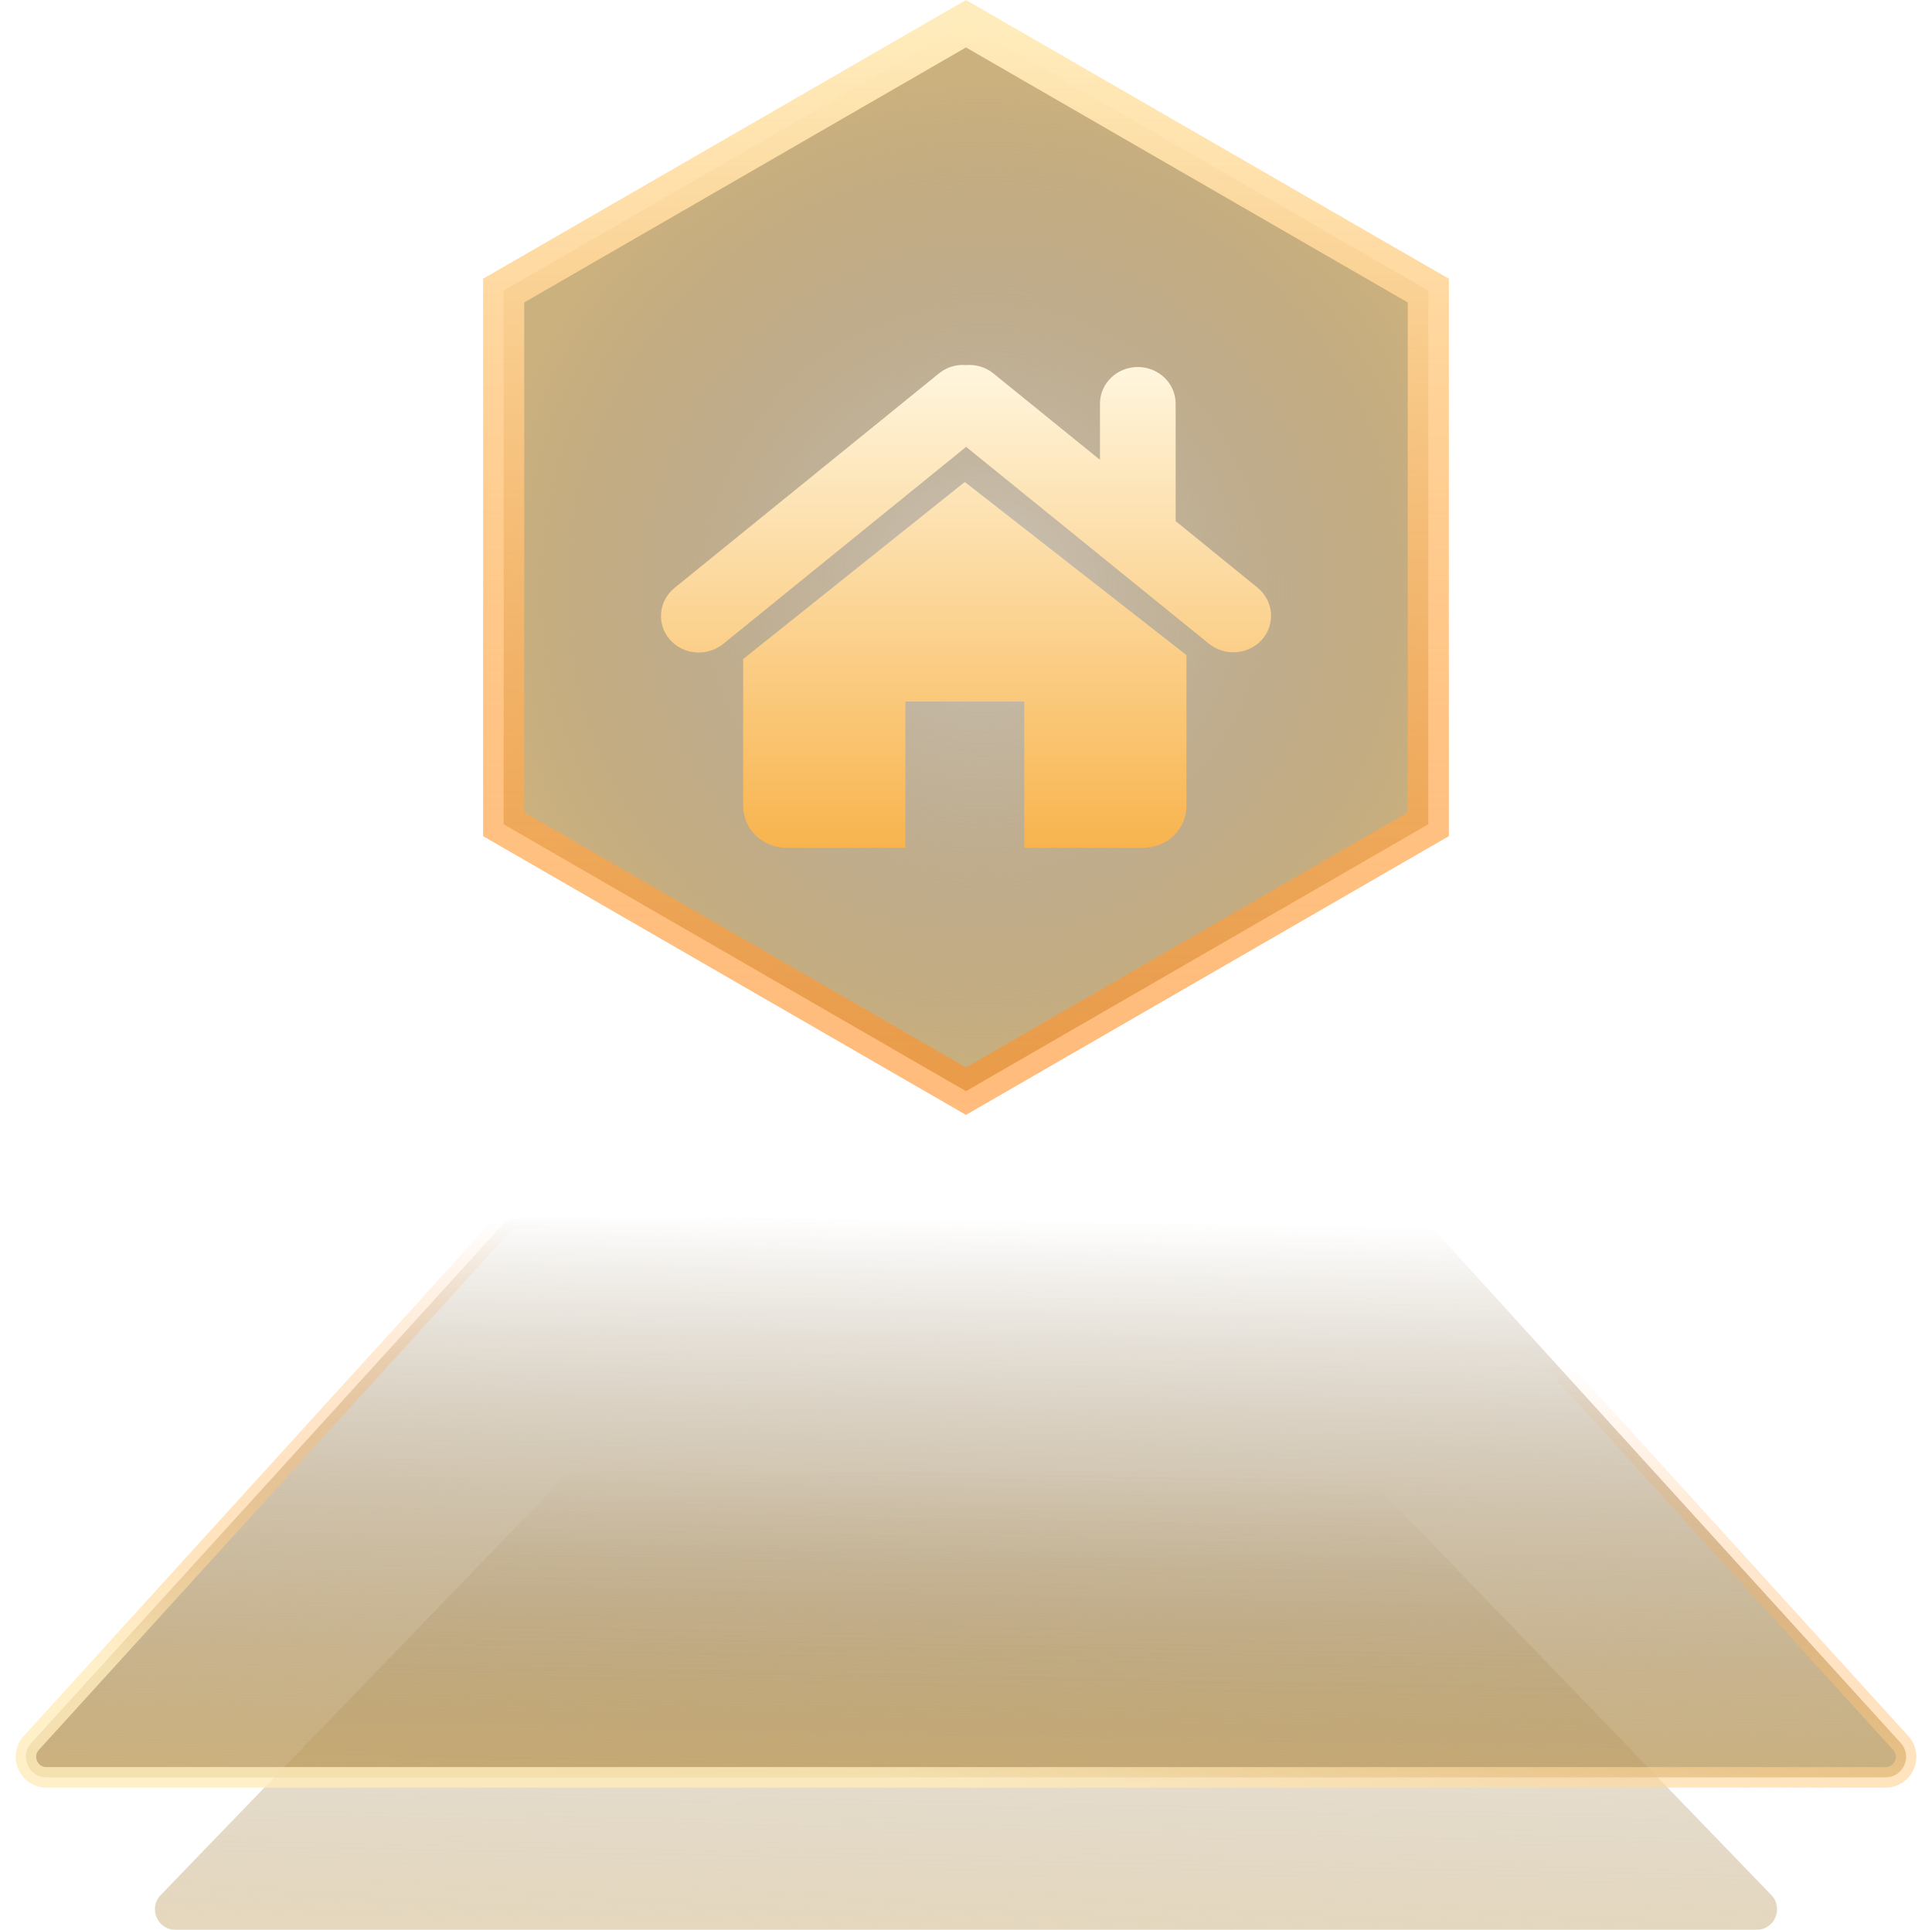 <svg width="94" height="93.917" viewBox="0 0 94 93.917" fill="none" xmlns="http://www.w3.org/2000/svg" xmlns:xlink="http://www.w3.org/1999/xlink">
	<desc>
			Created with Pixso.
	</desc>
	<defs>
		<filter id="filter_1_133157_dd" x="30.159" y="14.76" width="33.685" height="28.5" filterUnits="userSpaceOnUse" color-interpolation-filters="sRGB">
			<feFlood flood-opacity="0" result="BackgroundImageFix"/>
			<feColorMatrix in="SourceAlpha" type="matrix" values="0 0 0 0 0 0 0 0 0 0 0 0 0 0 0 0 0 0 127 0" result="hardAlpha"/>
			<feOffset dx="0" dy="3"/>
			<feGaussianBlur stdDeviation="0.667"/>
			<feComposite in2="hardAlpha" operator="out" k2="-1" k3="1"/>
			<feColorMatrix type="matrix" values="0 0 0 0 0 0 0 0 0 0 0 0 0 0 0 0 0 0 0.25 0"/>
			<feBlend mode="normal" in2="BackgroundImageFix" result="effect_dropShadow_1"/>
			<feBlend mode="normal" in="SourceGraphic" in2="effect_dropShadow_1" result="shape"/>
		</filter>
		<filter id="filter_1_133158_dd" x="25.202" y="55.475" width="39.176" height="22.656" filterUnits="userSpaceOnUse" color-interpolation-filters="sRGB">
			<feFlood flood-opacity="0" result="BackgroundImageFix"/>
			<feColorMatrix in="SourceAlpha" type="matrix" values="0 0 0 0 0 0 0 0 0 0 0 0 0 0 0 0 0 0 127 0" result="hardAlpha"/>
			<feOffset dx="0" dy="0"/>
			<feGaussianBlur stdDeviation="1.333"/>
			<feComposite in2="hardAlpha" operator="out" k2="-1" k3="1"/>
			<feColorMatrix type="matrix" values="0 0 0 0 1 0 0 0 0 0.631 0 0 0 0 0.082 0 0 0 1 0"/>
			<feBlend mode="normal" in2="BackgroundImageFix" result="effect_dropShadow_1"/>
			<feBlend mode="normal" in="SourceGraphic" in2="effect_dropShadow_1" result="shape"/>
		</filter>
		<linearGradient id="paint_linear_1_133154_0" x1="47" y1="71.654" x2="46.567" y2="93.917" gradientUnits="userSpaceOnUse">
			<stop stop-color="#563708" stop-opacity="0"/>
			<stop offset="1" stop-color="#BE9D5E"/>
		</linearGradient>
		<linearGradient id="paint_linear_1_133154_1" x1="44.851" y1="93.917" x2="48.073" y2="71.654" gradientUnits="userSpaceOnUse">
			<stop stop-color="#FFECBC"/>
			<stop offset="0.88" stop-color="#FF881A" stop-opacity="0"/>
		</linearGradient>
		<linearGradient id="paint_linear_1_133155_0" x1="47" y1="59.286" x2="46.501" y2="86.497" gradientUnits="userSpaceOnUse">
			<stop stop-color="#563708" stop-opacity="0"/>
			<stop offset="1" stop-color="#BE9D5E"/>
		</linearGradient>
		<linearGradient id="paint_linear_1_133155_1" x1="44.525" y1="86.497" x2="48.236" y2="59.286" gradientUnits="userSpaceOnUse">
			<stop stop-color="#FFECBC"/>
			<stop offset="0.88" stop-color="#FF881A" stop-opacity="0"/>
		</linearGradient>
		<radialGradient id="paint_radial_1_133156_0" cx="0" cy="0" r="1" gradientUnits="userSpaceOnUse" gradientTransform="translate(47.902 28.627) rotate(92.757) scale(24.503 24.318)">
			<stop stop-color="#563708" stop-opacity="0.361"/>
			<stop offset="1" stop-color="#BE9D5E"/>
		</radialGradient>
		<linearGradient id="paint_linear_1_133156_1" x1="47.541" y1="1.154" x2="47.541" y2="56.417" gradientUnits="userSpaceOnUse">
			<stop stop-color="#FFECBC"/>
			<stop offset="1" stop-color="#FF881A" stop-opacity="0.569"/>
		</linearGradient>
		<linearGradient id="paint_linear_1_133157_0" x1="47.001" y1="14.76" x2="47.001" y2="38.26" gradientUnits="userSpaceOnUse">
			<stop stop-color="#FFF6DE"/>
			<stop offset="1" stop-color="#F8B44E"/>
		</linearGradient>
	</defs>
	<g opacity="0.5">
		<path id="Rectangle 12292" d="M27.372 71.96C27.561 71.765 27.82 71.654 28.091 71.654L65.909 71.654C66.181 71.654 66.44 71.765 66.629 71.96L86.182 92.223C86.794 92.858 86.344 93.917 85.462 93.917L8.539 93.917C7.657 93.917 7.207 92.858 7.819 92.223L27.372 71.96Z" fill="url(#paint_linear_1_133154_0)" fill-opacity="0.8" fill-rule="nonzero"/>
	</g>
	<path id="Rectangle 12291" d="M24.439 59.613C24.629 59.405 24.898 59.286 25.18 59.286L68.82 59.286C69.103 59.286 69.371 59.405 69.561 59.613L92.48 84.824C93.064 85.467 92.607 86.497 91.739 86.497L2.261 86.497C1.393 86.497 0.937 85.467 1.521 84.824L24.439 59.613Z" fill="url(#paint_linear_1_133155_0)" fill-opacity="0.8" fill-rule="nonzero"/>
	<path id="Rectangle 12291" d="M68.82 59.286C69.103 59.286 69.371 59.405 69.561 59.613L92.48 84.824C93.064 85.467 92.607 86.497 91.739 86.497L2.261 86.497C1.393 86.497 0.937 85.467 1.521 84.824L24.439 59.613C24.629 59.405 24.898 59.286 25.18 59.286L68.82 59.286Z" stroke="url(#paint_linear_1_133155_1)" stroke-opacity="0.8" stroke-width="1"/>
	<path id="Polygon 1" d="M46.999 1.154L24.505 14.142L24.505 40.115L46.999 53.102L69.493 40.115L69.493 14.142L46.999 1.154Z" fill="url(#paint_radial_1_133156_0)" fill-opacity="0.8" fill-rule="evenodd"/>
	<path id="Polygon 1" d="M24.505 14.142L24.505 40.115L46.999 53.102L69.493 40.115L69.493 14.142L46.999 1.154L24.505 14.142Z" stroke="url(#paint_linear_1_133156_1)" stroke-opacity="1" stroke-width="2"/>
	<g filter="url(#filter_1_133157_dd)">
		<path id="Vector" d="M57.2 22.359L61.203 25.614C61.571 25.922 61.799 26.358 61.838 26.827C61.876 27.297 61.722 27.762 61.408 28.122C61.094 28.477 60.648 28.697 60.168 28.738C59.688 28.779 59.209 28.637 58.836 28.341L47.006 18.747L35.181 28.341C34.807 28.643 34.323 28.789 33.838 28.749C33.352 28.708 32.902 28.482 32.588 28.122C32.275 27.76 32.124 27.293 32.166 26.823C32.209 26.354 32.441 25.919 32.815 25.614L45.685 15.172C46.047 14.877 46.514 14.73 46.984 14.765L47.027 14.765C47.5 14.731 47.968 14.877 48.331 15.172L53.518 19.378L53.518 16.642C53.518 16.169 53.712 15.717 54.058 15.383C54.402 15.049 54.871 14.861 55.359 14.861C55.847 14.861 56.315 15.049 56.661 15.383C57.006 15.717 57.2 16.169 57.2 16.642L57.2 22.359ZM36.159 36.226L36.159 29.073L46.942 20.456L57.726 28.88L57.726 36.226C57.726 36.765 57.504 37.282 57.109 37.664C56.715 38.045 56.18 38.26 55.622 38.26L49.836 38.26L49.836 31.139L44.05 31.139L44.05 38.26L38.264 38.26C37.705 38.26 37.17 38.045 36.775 37.664C36.381 37.282 36.159 36.765 36.159 36.226Z" fill="url(#paint_linear_1_133157_0)" fill-opacity="1" fill-rule="evenodd"/>
	</g>
</svg>
